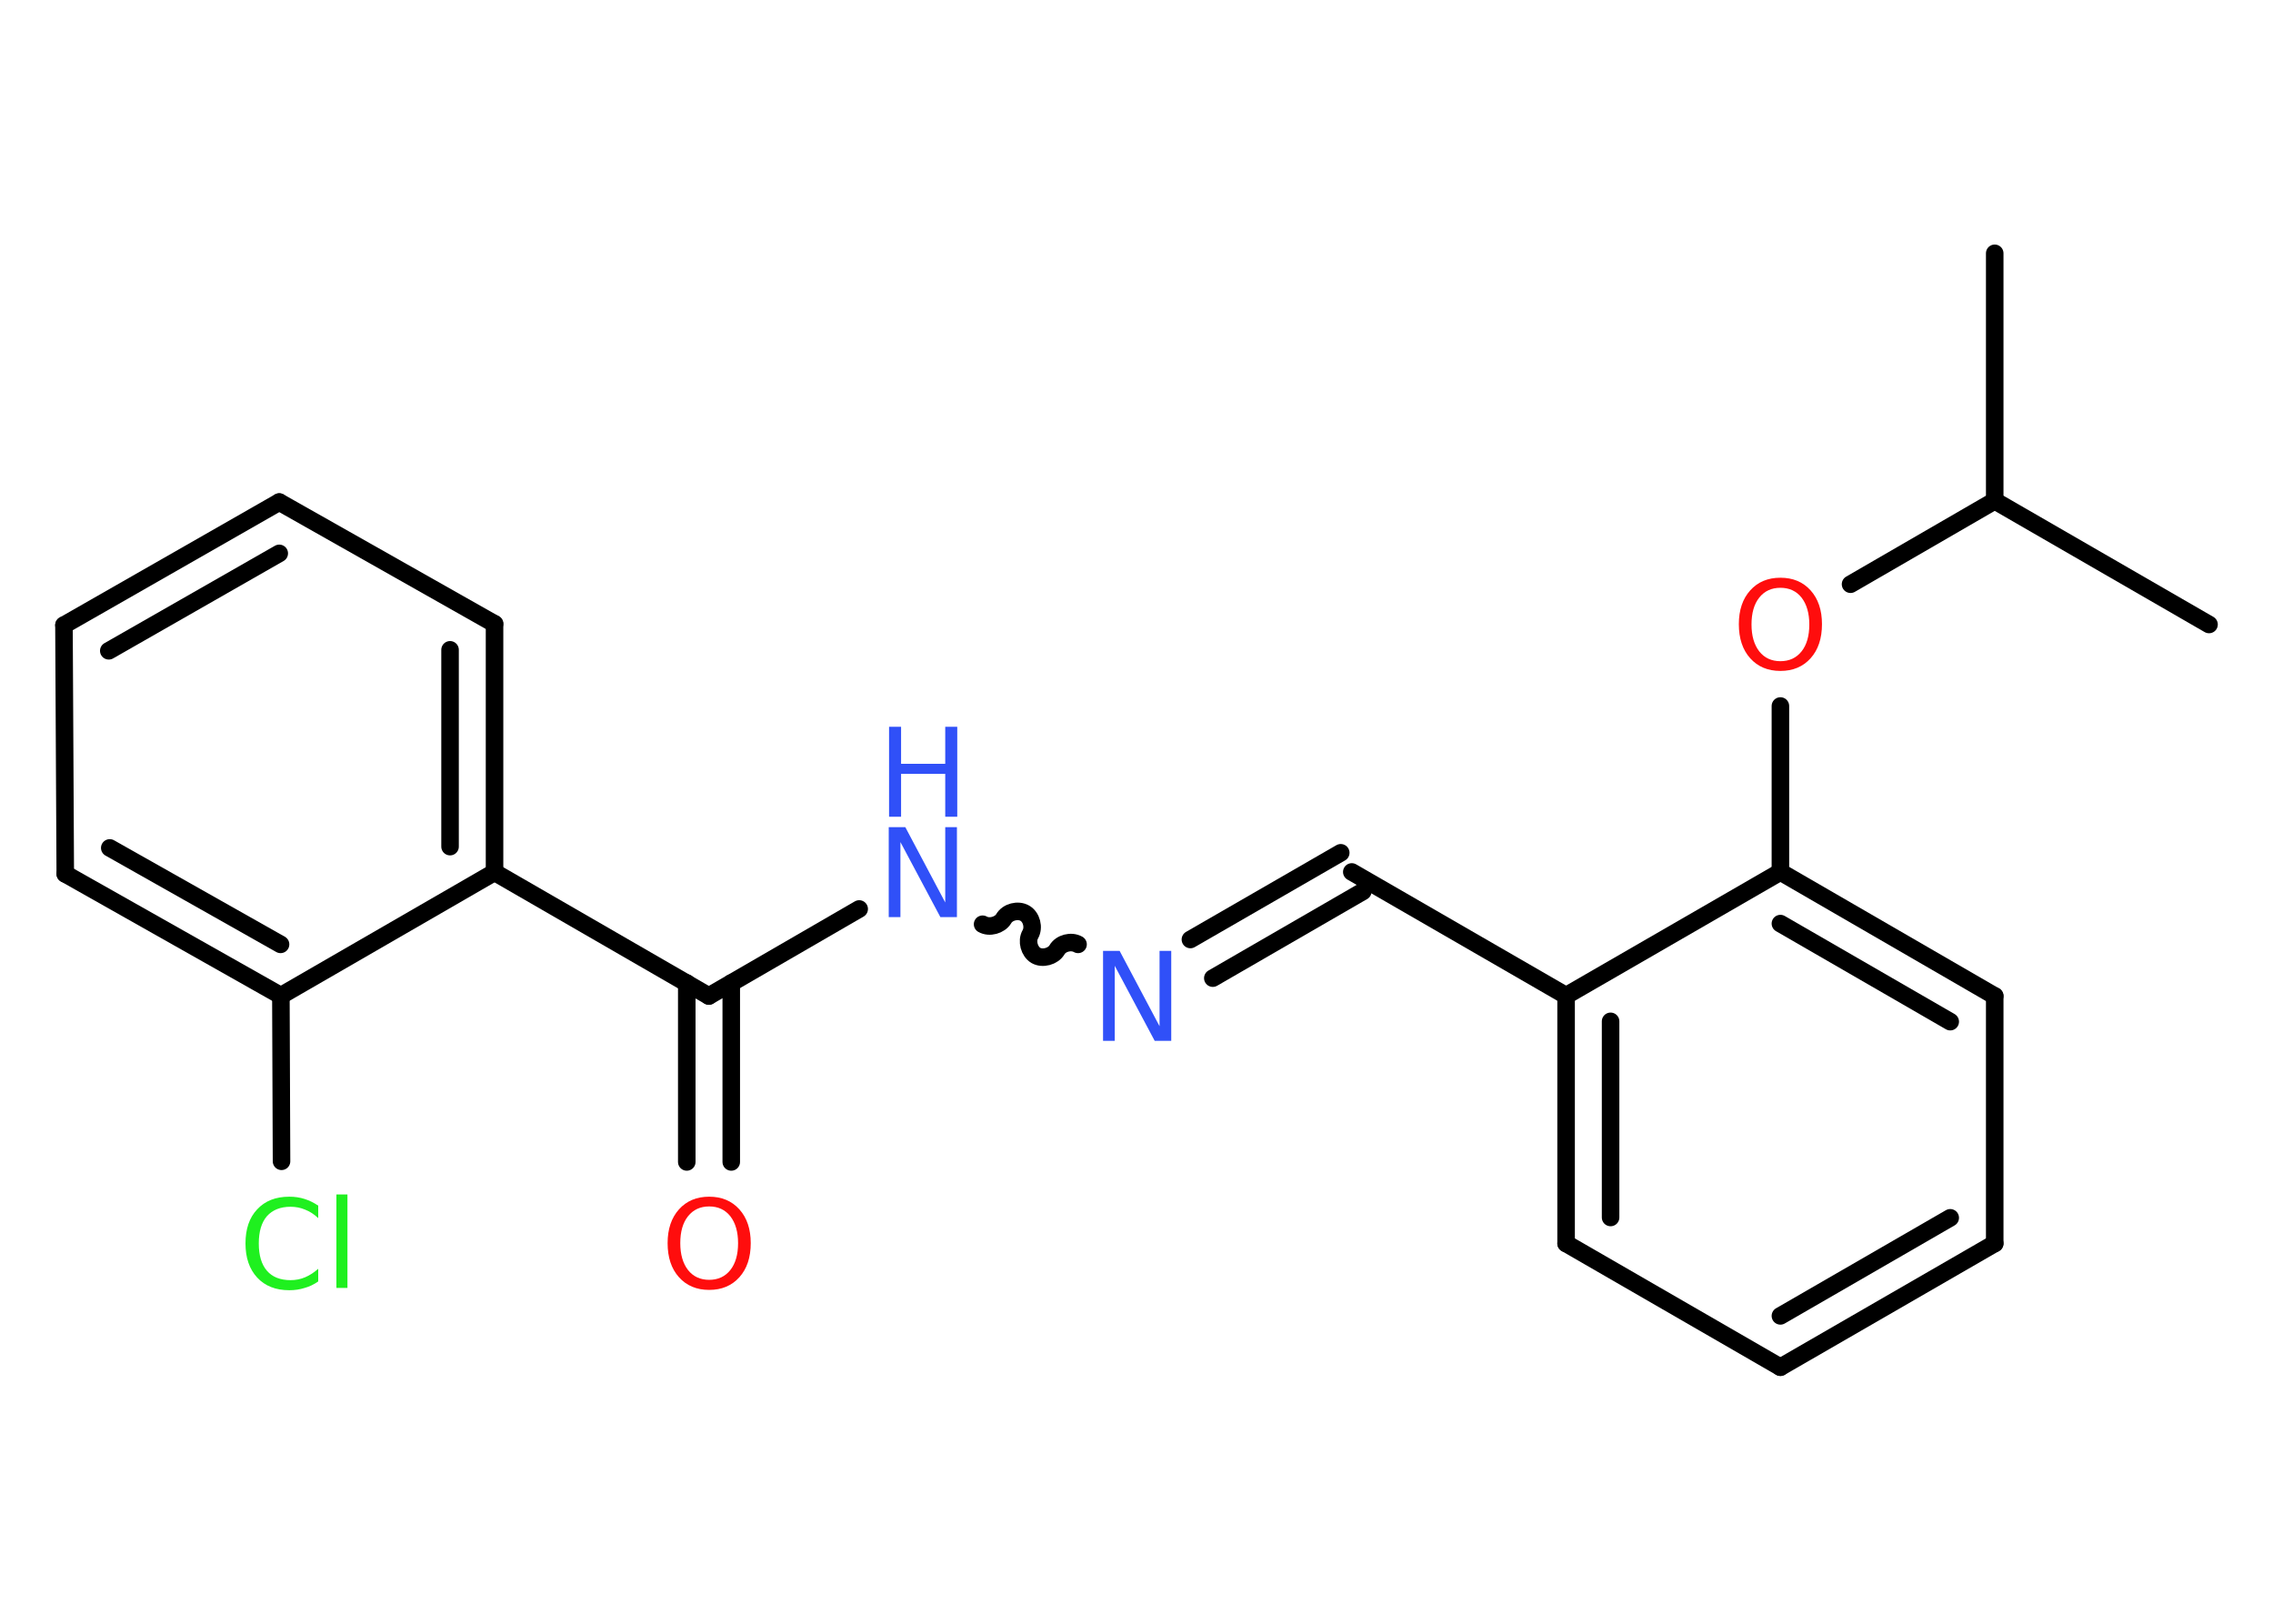 <?xml version='1.0' encoding='UTF-8'?>
<!DOCTYPE svg PUBLIC "-//W3C//DTD SVG 1.1//EN" "http://www.w3.org/Graphics/SVG/1.1/DTD/svg11.dtd">
<svg version='1.2' xmlns='http://www.w3.org/2000/svg' xmlns:xlink='http://www.w3.org/1999/xlink' width='70.0mm' height='50.0mm' viewBox='0 0 70.0 50.0'>
  <desc>Generated by the Chemistry Development Kit (http://github.com/cdk)</desc>
  <g stroke-linecap='round' stroke-linejoin='round' stroke='#000000' stroke-width='.54' fill='#3050F8'>
    <rect x='.0' y='.0' width='70.0' height='50.0' fill='#FFFFFF' stroke='none'/>
    <g id='mol1' class='mol'>
      <line id='mol1bnd1' class='bond' x1='61.43' y1='7.8' x2='61.43' y2='15.42'/>
      <line id='mol1bnd2' class='bond' x1='61.43' y1='15.42' x2='68.03' y2='19.23'/>
      <line id='mol1bnd3' class='bond' x1='61.43' y1='15.42' x2='56.99' y2='17.99'/>
      <line id='mol1bnd4' class='bond' x1='54.83' y1='21.74' x2='54.83' y2='26.85'/>
      <g id='mol1bnd5' class='bond'>
        <line x1='61.43' y1='30.67' x2='54.83' y2='26.85'/>
        <line x1='60.06' y1='31.46' x2='54.83' y2='28.44'/>
      </g>
      <line id='mol1bnd6' class='bond' x1='61.43' y1='30.67' x2='61.43' y2='38.29'/>
      <g id='mol1bnd7' class='bond'>
        <line x1='54.83' y1='42.1' x2='61.43' y2='38.29'/>
        <line x1='54.83' y1='40.52' x2='60.06' y2='37.5'/>
      </g>
      <line id='mol1bnd8' class='bond' x1='54.83' y1='42.1' x2='48.23' y2='38.29'/>
      <g id='mol1bnd9' class='bond'>
        <line x1='48.23' y1='30.66' x2='48.23' y2='38.29'/>
        <line x1='49.6' y1='31.45' x2='49.6' y2='37.49'/>
      </g>
      <line id='mol1bnd10' class='bond' x1='54.83' y1='26.85' x2='48.23' y2='30.66'/>
      <line id='mol1bnd11' class='bond' x1='48.23' y1='30.66' x2='41.63' y2='26.85'/>
      <g id='mol1bnd12' class='bond'>
        <line x1='41.97' y1='27.45' x2='37.35' y2='30.12'/>
        <line x1='41.29' y1='26.26' x2='36.66' y2='28.93'/>
      </g>
      <path id='mol1bnd13' class='bond' d='M30.26 28.46c.21 .12 .53 .03 .65 -.17c.12 -.21 .44 -.29 .65 -.17c.21 .12 .29 .44 .17 .65c-.12 .21 -.03 .53 .17 .65c.21 .12 .53 .03 .65 -.17c.12 -.21 .44 -.29 .65 -.17' fill='none' stroke='#000000' stroke-width='.54'/>
      <line id='mol1bnd14' class='bond' x1='26.46' y1='27.99' x2='21.83' y2='30.67'/>
      <g id='mol1bnd15' class='bond'>
        <line x1='22.52' y1='30.27' x2='22.52' y2='35.78'/>
        <line x1='21.15' y1='30.27' x2='21.15' y2='35.78'/>
      </g>
      <line id='mol1bnd16' class='bond' x1='21.83' y1='30.67' x2='15.23' y2='26.86'/>
      <g id='mol1bnd17' class='bond'>
        <line x1='15.23' y1='26.86' x2='15.23' y2='19.21'/>
        <line x1='13.86' y1='26.07' x2='13.86' y2='20.01'/>
      </g>
      <line id='mol1bnd18' class='bond' x1='15.23' y1='19.21' x2='8.6' y2='15.46'/>
      <g id='mol1bnd19' class='bond'>
        <line x1='8.6' y1='15.46' x2='1.97' y2='19.25'/>
        <line x1='8.6' y1='17.04' x2='3.35' y2='20.04'/>
      </g>
      <line id='mol1bnd20' class='bond' x1='1.97' y1='19.25' x2='2.01' y2='26.91'/>
      <g id='mol1bnd21' class='bond'>
        <line x1='2.01' y1='26.91' x2='8.65' y2='30.66'/>
        <line x1='3.38' y1='26.11' x2='8.64' y2='29.08'/>
      </g>
      <line id='mol1bnd22' class='bond' x1='15.23' y1='26.86' x2='8.65' y2='30.66'/>
      <line id='mol1bnd23' class='bond' x1='8.65' y1='30.66' x2='8.67' y2='35.76'/>
      <path id='mol1atm4' class='atom' d='M54.83 18.1q-.41 .0 -.65 .3q-.24 .3 -.24 .83q.0 .52 .24 .83q.24 .3 .65 .3q.41 .0 .65 -.3q.24 -.3 .24 -.83q.0 -.52 -.24 -.83q-.24 -.3 -.65 -.3zM54.83 17.79q.58 .0 .93 .39q.35 .39 .35 1.04q.0 .66 -.35 1.05q-.35 .39 -.93 .39q-.58 .0 -.93 -.39q-.35 -.39 -.35 -1.05q.0 -.65 .35 -1.04q.35 -.39 .93 -.39z' stroke='none' fill='#FF0D0D'/>
      <path id='mol1atm12' class='atom' d='M33.98 29.28h.5l1.23 2.32v-2.32h.36v2.77h-.51l-1.23 -2.31v2.31h-.36v-2.77z' stroke='none'/>
      <g id='mol1atm13' class='atom'>
        <path d='M27.38 25.47h.5l1.23 2.32v-2.32h.36v2.77h-.51l-1.23 -2.31v2.31h-.36v-2.77z' stroke='none'/>
        <path d='M27.38 22.38h.37v1.14h1.36v-1.14h.37v2.77h-.37v-1.32h-1.36v1.32h-.37v-2.77z' stroke='none'/>
      </g>
      <path id='mol1atm15' class='atom' d='M21.84 37.15q-.41 .0 -.65 .3q-.24 .3 -.24 .83q.0 .52 .24 .83q.24 .3 .65 .3q.41 .0 .65 -.3q.24 -.3 .24 -.83q.0 -.52 -.24 -.83q-.24 -.3 -.65 -.3zM21.84 36.85q.58 .0 .93 .39q.35 .39 .35 1.04q.0 .66 -.35 1.05q-.35 .39 -.93 .39q-.58 .0 -.93 -.39q-.35 -.39 -.35 -1.05q.0 -.65 .35 -1.04q.35 -.39 .93 -.39z' stroke='none' fill='#FF0D0D'/>
      <path id='mol1atm22' class='atom' d='M9.8 37.11v.4q-.19 -.18 -.4 -.26q-.21 -.09 -.45 -.09q-.47 .0 -.73 .29q-.25 .29 -.25 .84q.0 .55 .25 .84q.25 .29 .73 .29q.24 .0 .45 -.09q.21 -.09 .4 -.26v.39q-.2 .14 -.42 .2q-.22 .07 -.47 .07q-.63 .0 -.99 -.39q-.36 -.39 -.36 -1.05q.0 -.67 .36 -1.05q.36 -.39 .99 -.39q.25 .0 .47 .07q.22 .07 .41 .2zM10.36 36.78h.34v2.88h-.34v-2.88z' stroke='none' fill='#1FF01F'/>
    </g>
  </g>
</svg>
